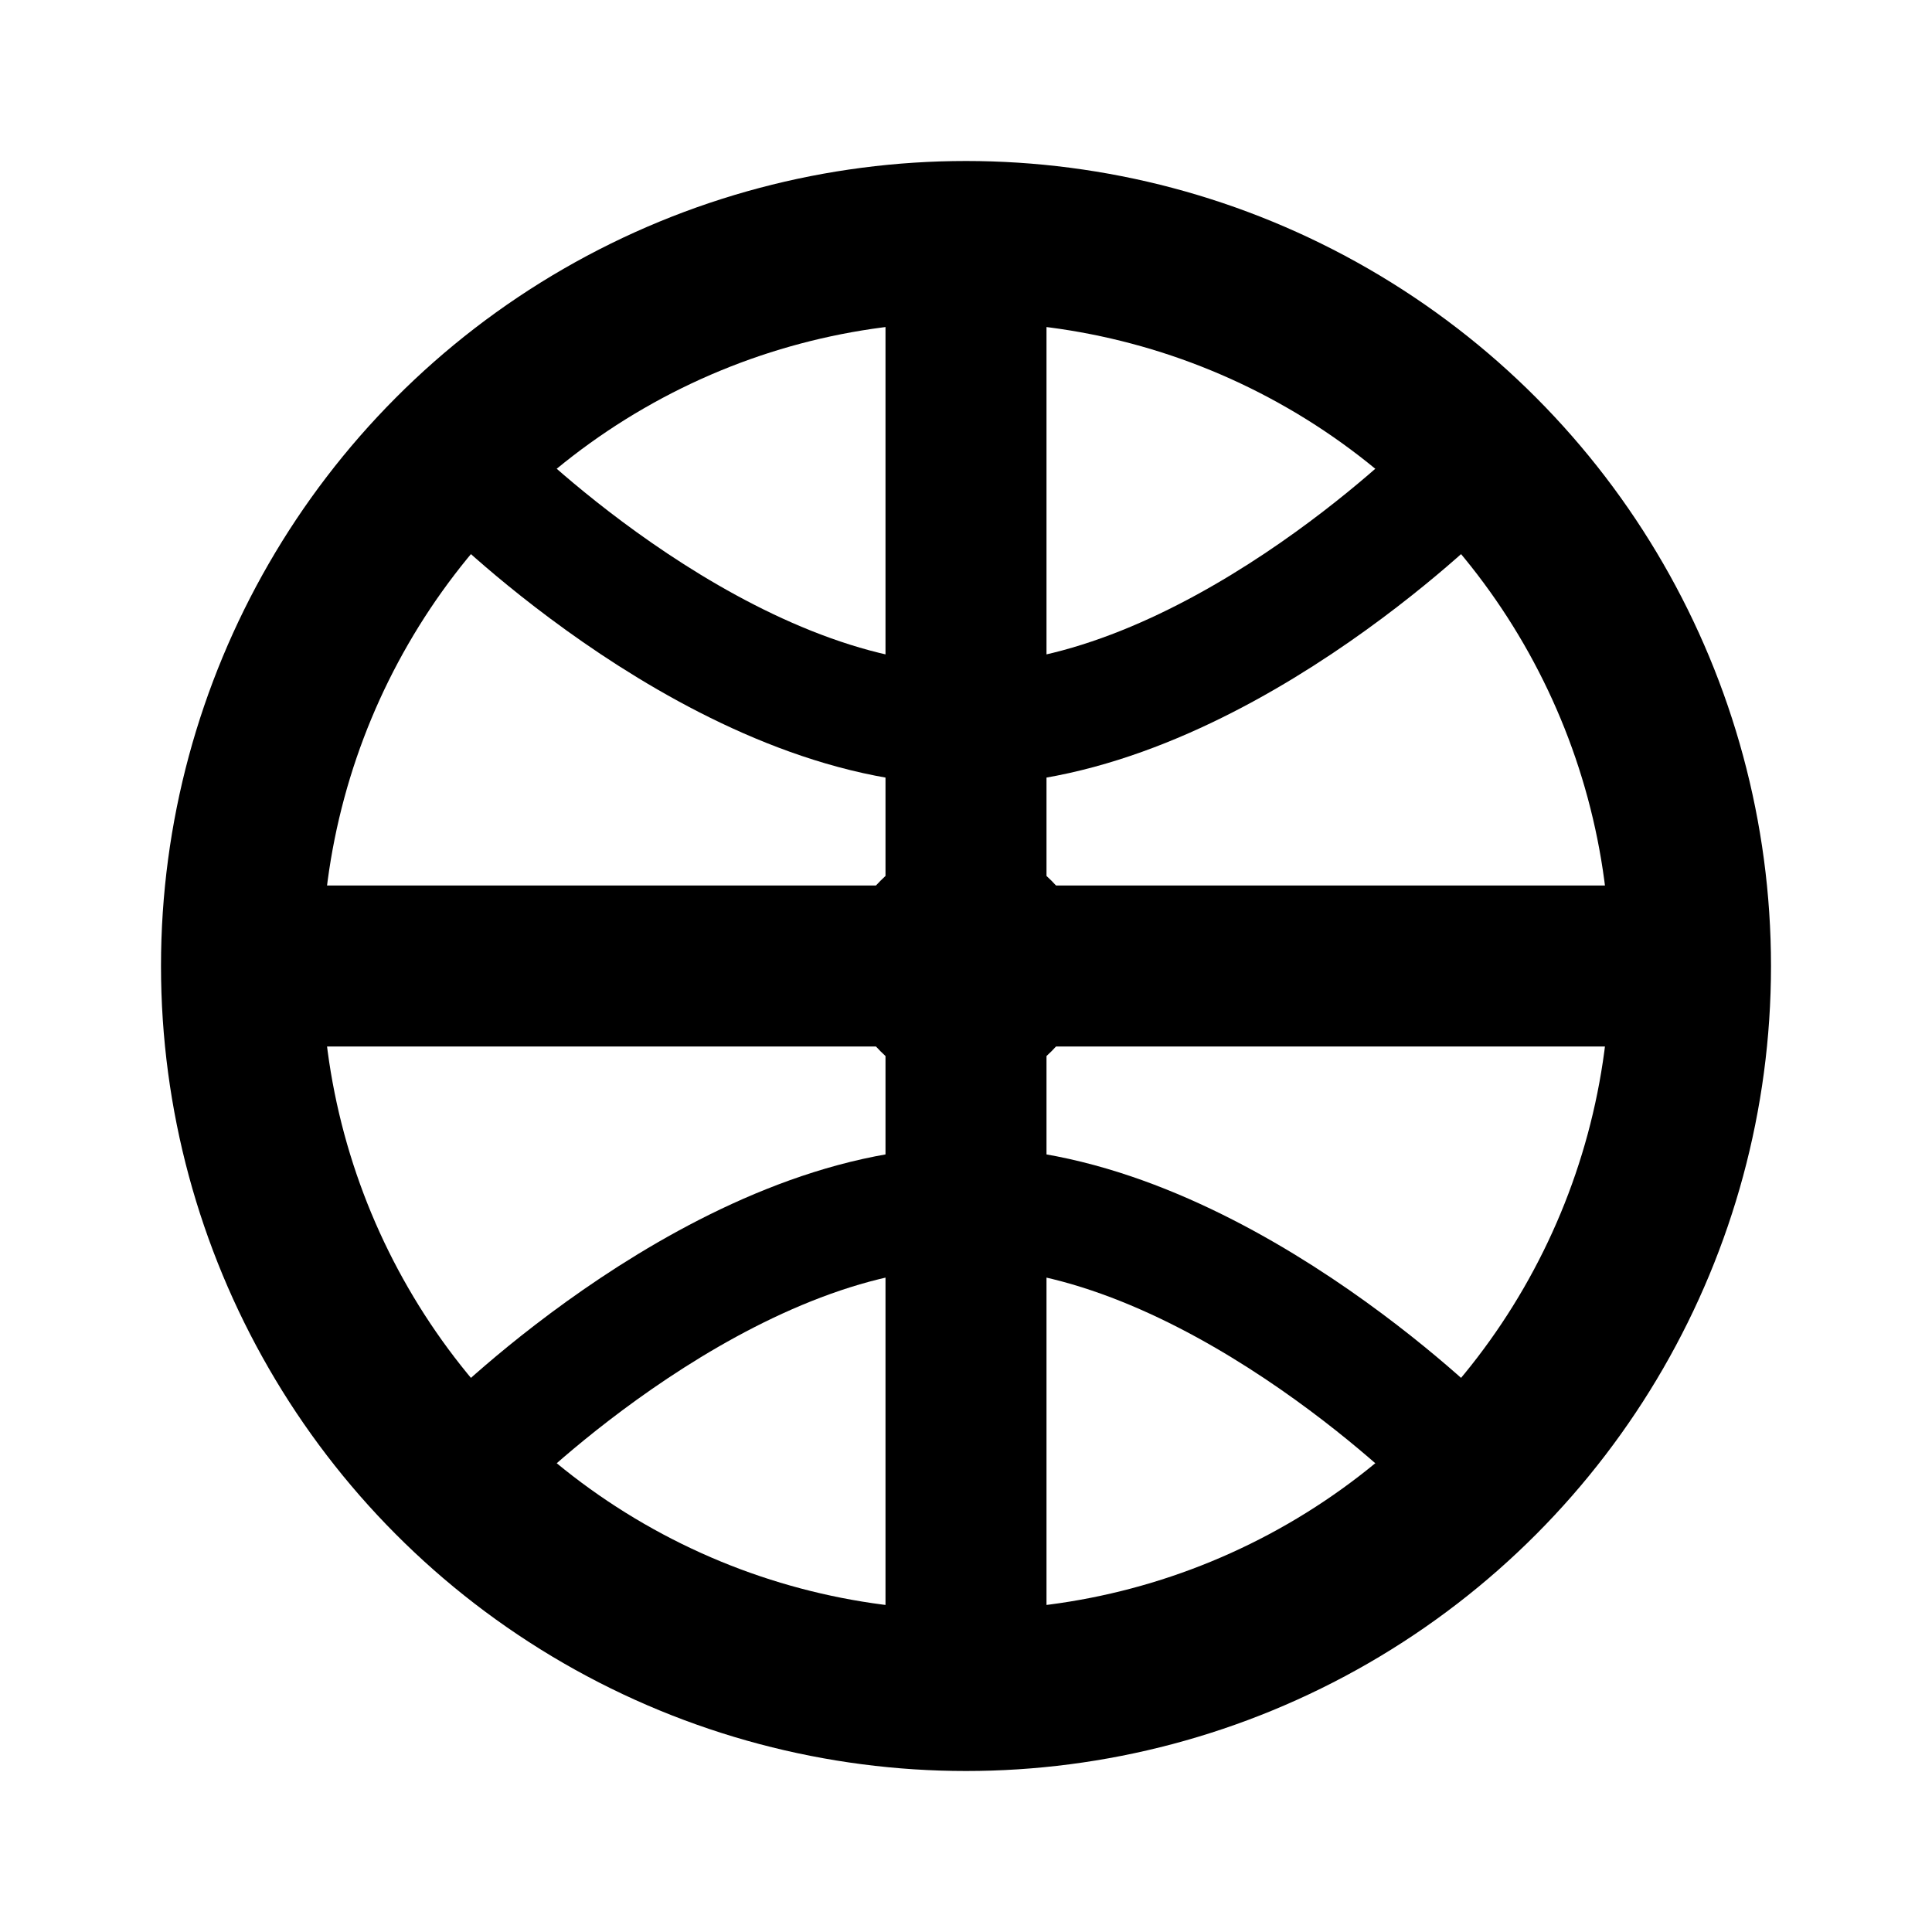 <svg viewBox="0 0 24 24" fill="none" xmlns="http://www.w3.org/2000/svg">
  <circle cx="12" cy="12" r="9" stroke="currentColor" stroke-width="2"/>
  <path d="M12 3V21" stroke="currentColor" stroke-width="2"/>
  <path d="M3 12H21" stroke="currentColor" stroke-width="2"/>
  <path d="M6 6C6 6 9 9 12 9C15 9 18 6 18 6" stroke="currentColor" stroke-width="1.5"/>
  <path d="M6 18C6 18 9 15 12 15C15 15 18 18 18 18" stroke="currentColor" stroke-width="1.5"/>
  <circle cx="12" cy="12" r="1.5" fill="currentColor"/>
</svg>

